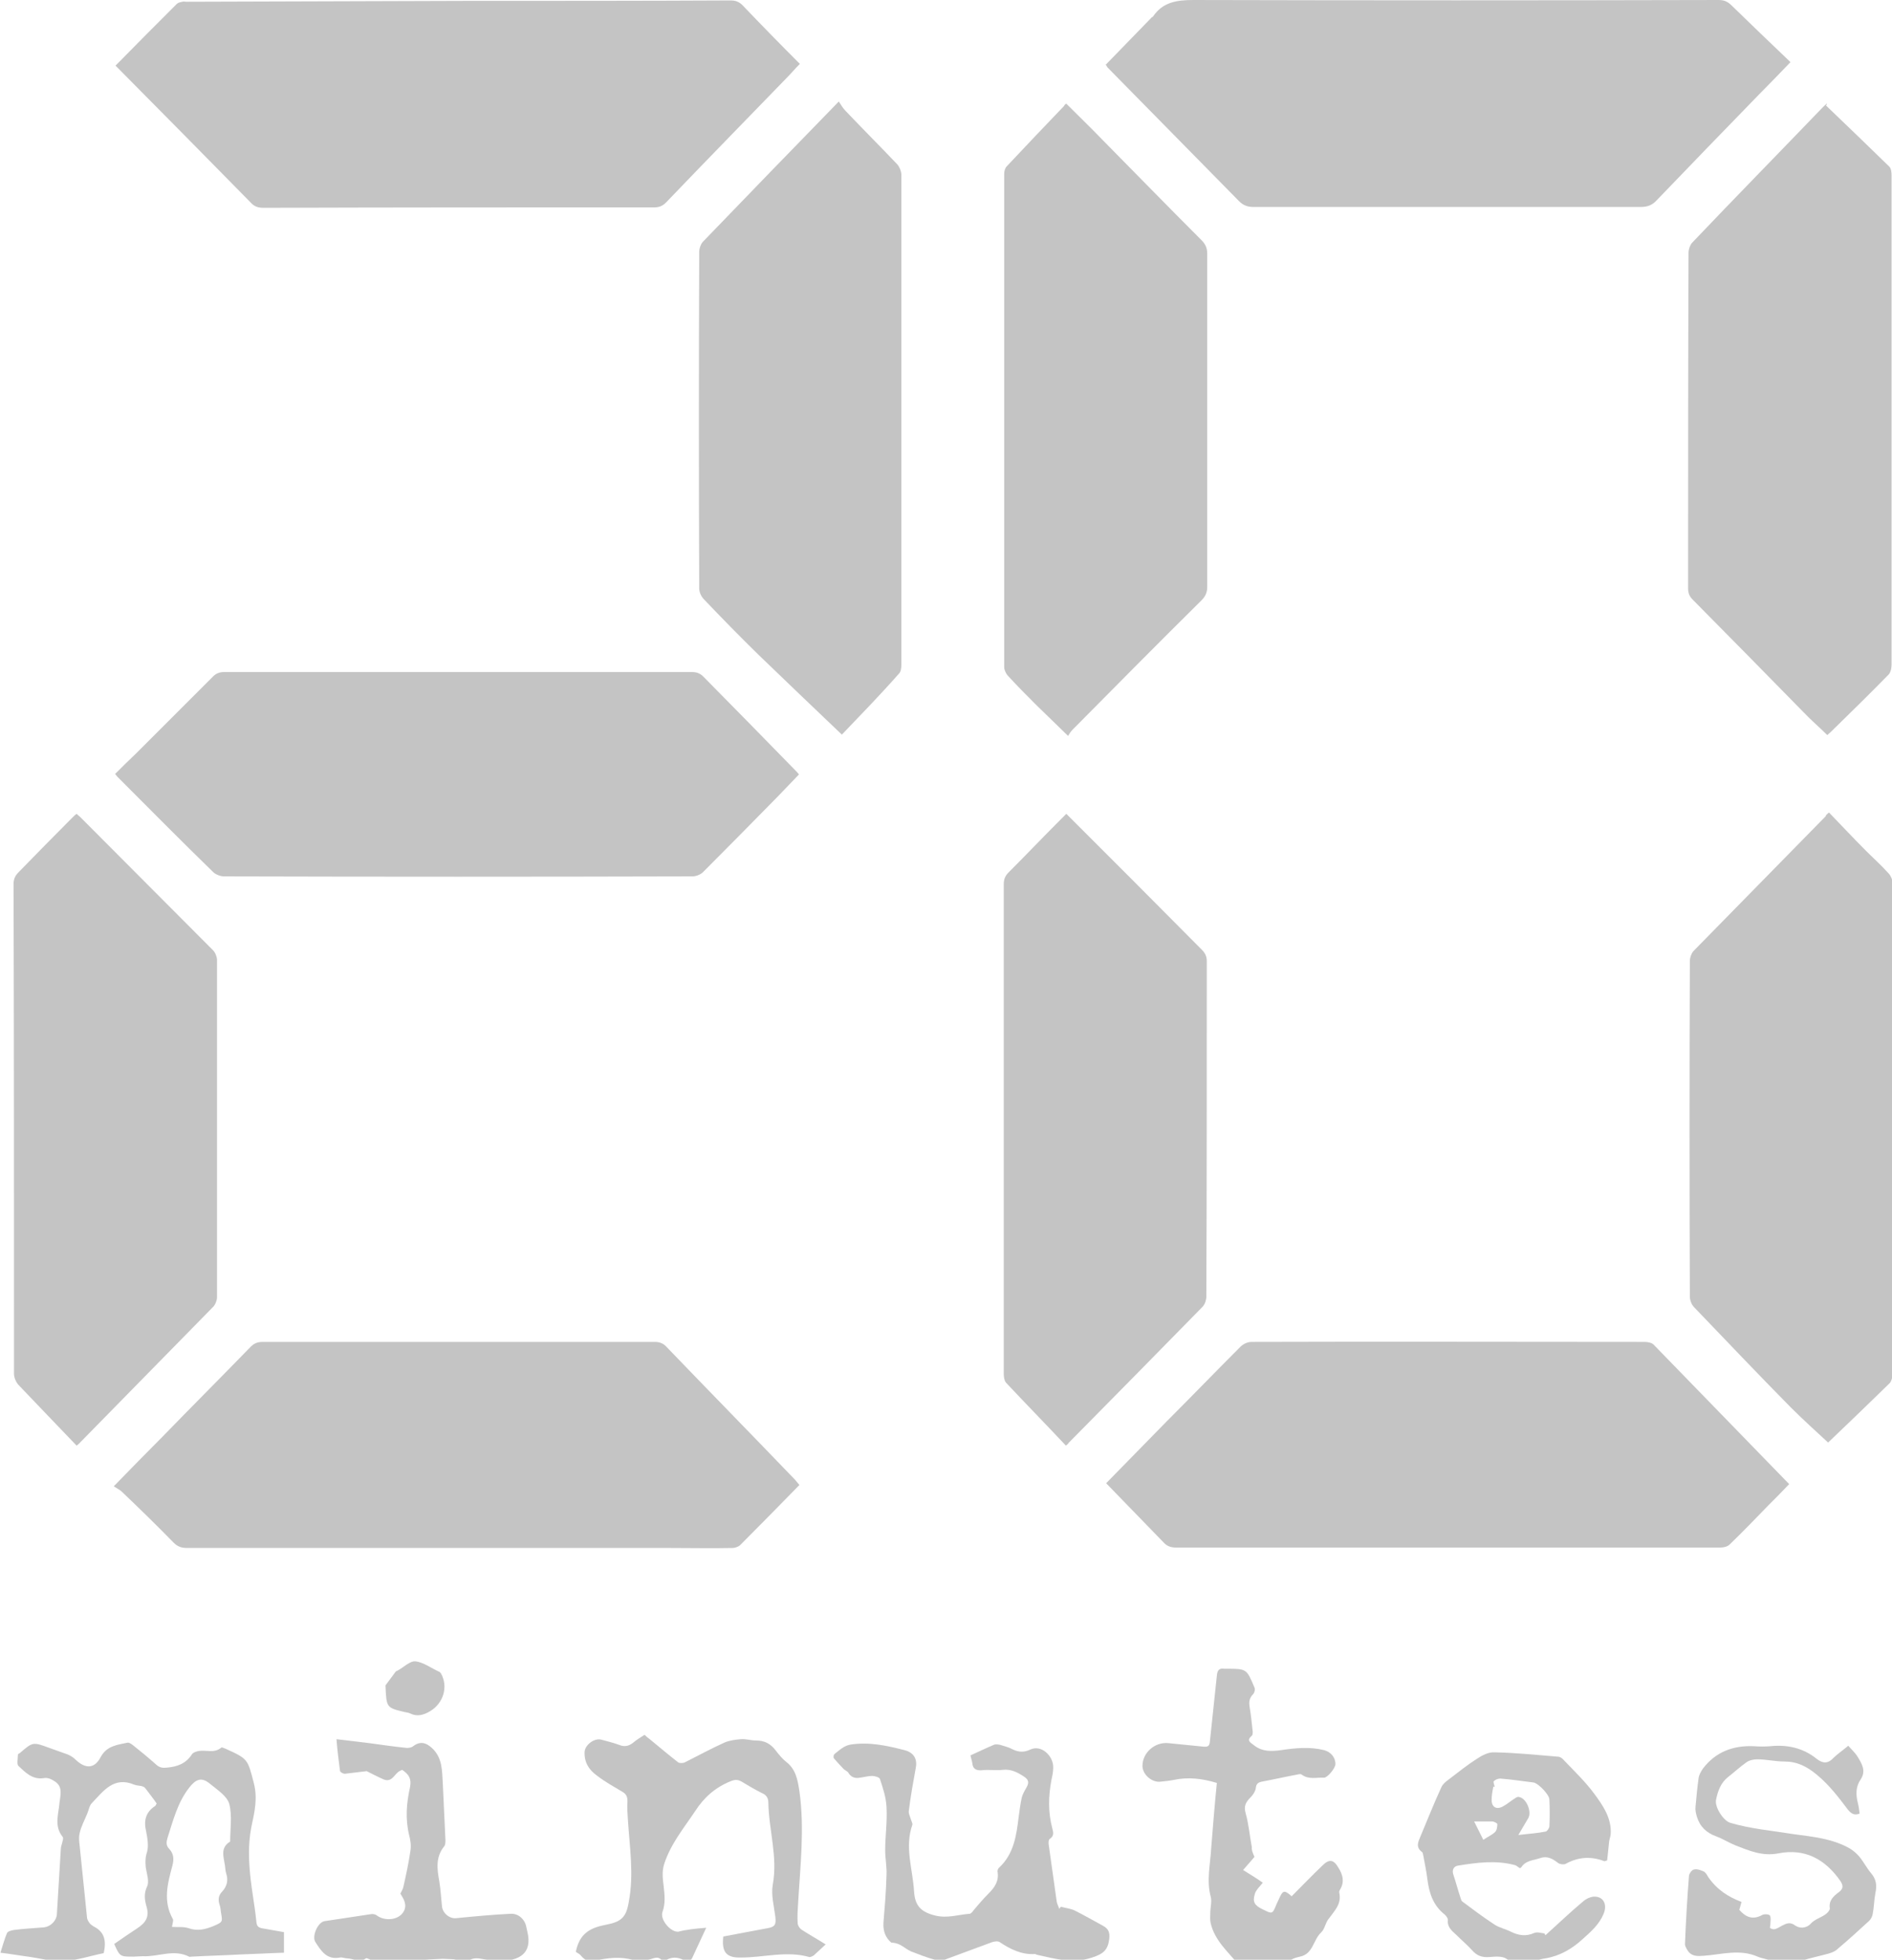 <?xml version="1.0" encoding="utf-8"?>
<!-- Generator: Adobe Illustrator 20.1.0, SVG Export Plug-In . SVG Version: 6.00 Build 0)  -->
<svg version="1.1" id="Layer_1" xmlns="http://www.w3.org/2000/svg" xmlns:xlink="http://www.w3.org/1999/xlink" x="0px" y="0px"
	 viewBox="0 0 432.4 447.9" style="enable-background:new 0 0 432.4 447.9;" xml:space="preserve">
<style type="text/css">
	.st0{display:none;fill:#FFFFFF;}
	.st1{fill:#C4C4C4;}
</style>
<path class="st0" d="M-272.4,235.4c0-166.7,0-333.4,0-500.2c300.2,0,600.3,0,900.5,0c0,166.7,0,333.4,0,500.2
	C327.9,235.4,27.7,235.4-272.4,235.4z M401.9,22.5c0-0.9,0-1.5,0-2.1c0-70.5-0.1-140.9-0.1-211.4c0-0.1-0.1-0.1-0.1-0.2
	c-0.1-0.1-0.1-0.1-0.2-0.1c-0.4,0.4-0.9,0.7-1.2,1.1c-3.4,4.2-6.8,8.4-10.2,12.5c-6.9,8.3-13.7,16.6-20.6,24.9
	c-3.7,4.5-7.5,9-11.3,13.5c-4.4,5.3-8.8,10.6-13.2,16c-5.4,6.5-10.7,12.9-16.1,19.4c-4.5,5.4-9,10.9-13.5,16.3
	c-4.6,5.6-9.2,11.1-13.8,16.6c-1.7,2-3.2,4.1-5,6.1s-1.9,1.8-3.6,0c-0.1-0.1-0.1-0.2-0.1-0.2c-3.8-4.6-7.6-9.2-11.4-13.8
	c-6.3-7.7-12.6-15.3-18.9-23c-3.6-4.3-7.1-8.7-10.7-13.1c-3.7-4.5-7.4-8.9-11-13.4c-2.7-3.3-5.4-6.6-8.2-9.9
	c-2.1-2.6-4.3-5.1-6.5-7.6c-3.7-4.5-7.4-9.1-11.1-13.6c-4.3-5.3-8.7-10.5-13-15.8c-4.1-5-8.2-9.9-12.3-14.9c-0.4-0.5-1-0.9-1.8-1.6
	c0,1,0,1.6,0,2.1c0,69.9,0,139.8,0,209.7c0,2.4,0.3,2.7,2.8,2.7c6,0,12,0,18,0c2.2,0,4.5,0.1,6.7,0.1c1.6,0,2-0.4,2-2
	c0-0.4,0-0.8,0-1.2c0-42.4,0-84.8,0-127.2c0-0.7,0-1.4,0.1-2.2c0.1-0.4,0.4-0.7,0.7-1.3c25.5,30.9,50.8,61.7,76.4,92.8
	c25.7-31,51.1-61.8,76.6-92.6c1.3,1,0.9,2.2,0.9,3.3c0,42.1,0,84.2,0,126.2c0,0.6,0,1.3,0,1.9c0,1.9,0.4,2.2,2.2,2.2
	c8.2,0,16.3,0,24.5-0.1C399.9,22.8,400.9,22.6,401.9,22.5z M-260.8,22.6c1.2,0.1,2.2,0.2,3.2,0.2c8,0,16,0,24,0.1
	c2.1,0,2.3-0.2,2.3-2.6c0-42.6,0-85.1,0-127.7c0-0.7,0-1.4,0.1-2.2c0-0.4,0.3-0.7,0.5-1.3c25.4,30.9,50.7,61.6,76.2,92.4
	c0.6-0.5,1.1-0.8,1.5-1.3c5.4-6.6,10.7-13.1,16.1-19.7c4.9-5.9,9.8-11.8,14.7-17.7c4.4-5.3,8.8-10.7,13.2-16
	c5.4-6.5,10.8-12.9,16.1-19.4c4.6-5.5,9.1-11,13.6-16.5c0.5-0.7,1-1.3,2.3-1.6c0,1.2,0,2.3,0,3.3c0,42.5,0,84.9,0,127.4
	c0,0.5-0.2,1,0,1.4c0.2,0.5,0.7,1.1,1.2,1.3c0.5,0.2,1.1,0,1.7,0c8,0,16,0,24,0c2.7,0,2.9-0.1,2.9-2.8c0-69.9,0-139.8,0-209.7
	c0-0.5-0.1-1-0.2-2.1c-1.4,1.8-2.5,3.1-3.6,4.4c-3,3.6-6,7.2-9,10.8c-4.1,4.9-8.1,9.8-12.1,14.6c-5.2,6.3-10.5,12.5-15.7,18.7
	c-5.9,7.1-11.7,14.2-17.5,21.3c-4.7,5.7-9.5,11.3-14.2,17c-3.2,3.8-6.3,7.7-9.5,11.5c-4.5,5.4-9.1,10.7-13.6,16.2
	c-3.4,4.1-6.8,8.3-10.2,12.5c-1.3,1.5-1.9,1.5-3.2-0.1c-2.3-2.8-4.6-5.6-6.9-8.4c-1.9-2.3-3.9-4.6-5.9-6.9
	c-3.9-4.7-7.7-9.5-11.6-14.2c-4.3-5.2-8.6-10.4-12.9-15.6c-4.7-5.8-9.4-11.6-14.1-17.3c-4.4-5.3-8.9-10.6-13.2-15.9
	c-7.1-8.6-14.1-17.2-21.2-25.7c-4.4-5.4-8.8-10.8-13.2-16.2c-1.7-2.1-3.5-4.1-5.6-6.6C-260.8-119.9-260.8-48.9-260.8,22.6z
	 M71.2-191.7c-0.5,0.8-1,1.3-1.3,1.9c-2.8,6.1-5.6,12.2-8.4,18.3c-2.4,5.3-4.9,10.7-7.3,16c-2.4,5.3-4.9,10.7-7.3,16
	c-4,8.6-7.9,17.3-11.9,25.9c-4,8.8-8,17.6-12,26.4c-3,6.5-5.9,13.1-8.9,19.7C10.1-58.6,6-49.8,2-40.9C-1-34.3-4-27.6-7-21
	c-2.6,5.6-5.2,11.2-7.7,16.8c-4,8.8-8,17.6-12,26.3c0.4,1.1,1.3,0.8,2.1,0.8c8.9,0,17.8-0.1,26.6,0c2.8,0,2.7,0.2,3.9-2.5
	C9.1,13.4,12,6.3,15-0.8c2.4-5.6,4.7-11.2,7-16.9c0.5-1.2,1.3-1.8,2.5-1.8c0.6,0,1.1,0,1.7,0c29.2,0,58.4,0,87.6,0c0.5,0,1,0,1.4,0
	c1.5-0.1,2.4,0.5,2.9,1.9c0.3,1.1,0.9,2.2,1.3,3.3c2.1,5.2,4.4,10.2,6.5,15.3c2.7,6.4,5.4,12.9,8.1,19.3c0.7,1.7,1.7,2.6,3.8,2.5
	c7.1-0.1,14.2-0.1,21.4-0.1c2.4,0,4.8,0.1,7.2,0c1.4,0,1.8-0.6,1.3-1.7c-2.2-4.7-4.5-9.4-6.6-14.2c-3.6-7.9-7-15.8-10.6-23.7
	c-2.6-5.7-5.2-11.4-7.8-17.1c-2.9-6.3-5.7-12.5-8.6-18.8c-4.1-9.2-8.2-18.3-12.4-27.5c-2.4-5.4-4.9-10.8-7.4-16.2
	c-2.5-5.5-5-10.9-7.5-16.4c-2.8-6.1-5.4-12.3-8.2-18.4c-3.2-7.1-6.5-14.1-9.7-21.1c-2.3-5-4.5-10-6.8-15c-2.2-4.8-4.3-9.7-6.5-14.6
	C74.3-185,72.8-188.2,71.2-191.7z M520.5-191.8c-0.4,0.7-0.5,1-0.7,1.3c-2.6,5.6-5.3,11.2-7.8,16.8c-3.5,7.7-7,15.4-10.5,23.2
	c-4.5,9.9-9,19.7-13.6,29.6c-3.9,8.6-7.9,17.1-11.8,25.6c-3,6.6-6,13.3-9.1,19.9c-3.1,6.8-6.1,13.5-9.2,20.3
	c-2.6,5.7-5.2,11.4-7.8,17.1c-2.4,5.3-4.8,10.5-7.2,15.8c-3,6.5-5.9,12.9-8.9,19.4c-3.6,7.8-7.1,15.6-10.7,23.4
	c-0.8,1.7-0.3,2.3,1.6,2.3c4.5,0,9,0,13.4,0c4.7,0,9.4,0,14.2,0.1c1.4,0,2.1-0.4,2.7-1.8c3.2-7.6,6.5-15.1,9.8-22.7
	c2.3-5.2,4.6-10.5,6.7-15.8c0.7-1.7,1.7-2.2,3.5-2.2c29.6,0,59.2,0,88.8,0c2.9,0,3,0.1,4.1,2.7c2.1,5.1,4.2,10.2,6.4,15.3
	c3.2,7.4,6.5,14.8,9.5,22.3c0.7,1.6,1.5,2,3,2c9.7,0,19.4,0,29,0c0.6,0,1.2-0.2,2-0.3c-0.6-1.1-1.2-1.9-1.6-2.7
	c-2.8-6.1-5.5-12.3-8.3-18.4c-3.7-8.4-7.4-16.8-11.2-25.2c-3.3-7.2-6.6-14.4-9.9-21.6c-4.1-9.1-8.2-18.2-12.3-27.3
	c-2.8-6.3-5.7-12.5-8.6-18.7c-3.1-6.8-6.1-13.6-9.1-20.4c-3.2-7.1-6.5-14.1-9.7-21.2c-2.8-6.1-5.5-12.1-8.2-18.2
	c-2.5-5.6-5-11.3-7.5-16.9c-2.5-5.6-5.1-11.3-7.6-16.9C522.7-187.2,521.7-189.3,520.5-191.8z M447,119.9c2.9-1,5.3-1.7,7.6-2.6
	c7.7-3.1,11.5-9.4,13.3-17.1c0.6-2.7,0.6-5.6,0.6-8.3c0-4.2-1-8.2-3.1-11.9c-3.1-5.3-8-8.5-13.6-10.6c-5.7-2-11.7-2.5-17.6-2.7
	c-10.2-0.4-20.5-0.1-30.7-0.1c-0.6,0-1.3,0-1.9,0.1c-0.9,0.2-1.4,0.7-1.4,1.7c0,0.5,0,1,0,1.4c0,29.8,0,59.7,0,89.5
	c0,0.6,0.1,1.2,0.1,1.8c2.5,0.5,14.6,0.4,16.5-0.1c0.1-13.1-0.1-26.2,0.1-39.6c1.1-0.1,1.8-0.2,2.6-0.2c2.2,0,4.5,0.1,6.7-0.1
	c2.3-0.2,3.6,0.7,4.7,2.7c2.8,5.5,5.9,10.8,8.9,16.3c2.6,4.7,5.1,9.5,7.7,14.2c1.3,2.3,2.6,4.7,3.8,6.9c4.7,0.5,18,0.3,19.7-0.4
	c-0.1-0.4-0.2-0.8-0.4-1.1c-3.8-6.2-7.6-12.4-11.3-18.7c-3.9-6.4-7.7-12.9-11.6-19.3C447.4,121.2,447.2,120.5,447,119.9z M34,104.4
	c-0.8,0.1-1.2,0.2-1.6,0.2c-13.6,0-27.2,0-40.8,0c-1.8,0-1.9-0.2-2-1.9c0-0.7,0-1.4,0-2.2c0-10.4,0-20.8,0-31.2
	c0-2.3-0.3-2.6-2.6-2.7c-2.2,0-4.5,0-6.7,0c-2.3,0-4.6,0-6.8,0c-0.7,2-0.8,92.2-0.2,94.5c2.6,0.5,14.5,0.4,16.3-0.2
	c0-0.7,0-1.5,0-2.3c0-12.1,0-24.2,0-36.2c0-2.9,0.2-3.1,3.2-3.1c12.7,0,25.4,0,38.2,0c0.9,0,1.9,0.1,3.1,0.2c0,7.1,0,13.9,0,20.8
	s0,13.9,0,20.7c2.6,0.6,15.1,0.5,17-0.1c0-0.9,0-1.8,0-2.8c0-29.3,0-58.5,0-87.8c0-0.7,0-1.4,0-2.2c-0.1-0.5-0.3-1-0.5-1.6
	c-4.6,0-9.1,0-13.6,0c-2.8,0-3,0.2-3,3.1c0,10.6,0,21.1,0,31.7C34,102.3,34,103.3,34,104.4z M375.5,82.2c0.8-2.5,0.7-13.6-0.1-15.5
	c-0.6,0-1.2,0-1.8,0c-18.9,0-37.8,0-56.6,0c-0.4,0-0.8,0-1.2,0c-1.7,0.1-2.1,0.4-2.2,2.1c0,0.5,0,1,0,1.4c0,29.6,0,59.2,0,88.8
	c0,0.6,0,1.1,0,1.7c0,1,0.5,1.7,1.6,1.6c0.5,0,1,0,1.4,0c19.4,0,38.9,0,58.3,0c3.8,0,3.9,0.3,3.7-3.8c-0.1-2.7,0-5.4,0-8.2
	c0-0.9,0-1.7,0-2.9c-1.2-0.1-2.2-0.2-3.3-0.2c-14.2,0-28.3,0-42.5,0c-2.7,0-2.9-0.2-2.9-2.9c0-6.6,0-13.1,0-19.7
	c0-4.1,0-4.1,4.2-4.1c11.9,0,23.8,0,35.8,0c1.2,0,2.3-0.1,3.7-0.2c0-1.4,0.1-2.6,0-3.8c-0.3-3.4,0.8-7-0.6-10.4
	c-3.4-1.1-7-0.5-10.4-0.5c-9.9-0.1-19.8,0-29.8,0c-2.8,0-2.8-0.1-2.8-2.8c0-5.9,0-11.8,0-17.8c0-0.8,0.1-1.7,0.2-2.8
	C345.4,82.2,360.5,82.2,375.5,82.2z M93,82.3c1.2-0.1,2.3-0.2,3.4-0.2c13.3,0,26.6,0,39.8,0c2.5,0,2.6-0.1,2.6-2.5
	c0-3.6,0-7.2,0-10.8c0-1.8-0.3-2-2.1-2.1c-0.5,0-1,0-1.4,0c-18.5,0-36.9,0-55.4,0c-0.4,0-0.8,0-1.2,0c-1.5,0.1-1.8,0.3-1.9,1.8
	c0,0.6,0,1.3,0,1.9c0,13.3,0,26.6,0,39.8c0,16.3,0,32.6,0,48.9c0,1,0.2,2,0.3,3.1c0.9,0,1.5,0,2.2,0c19.8,0,39.5,0,59.3,0
	c0.4,0,0.8,0,1.2,0c1.6-0.1,1.9-0.3,2-2c0-2.6,0-5.3,0-7.9c0-1.6,0-3.1,0-4.9c-1.4-0.1-2.5-0.2-3.6-0.2c-14.1,0-28.1,0-42.2,0
	c-3,0-3,0-3-3.1c0-6.6,0-13.1,0-19.7c0-3.9,0-3.9,3.9-3.9c12.1,0,24.2,0,36.2,0c1,0,2-0.1,3.3-0.2c0-4.6,0-9,0-13.4
	c0-0.9-0.6-1.4-1.6-1.4c-0.6,0-1.1,0-1.7,0c-12.2,0-24.5,0-36.7,0c-1,0-2-0.1-3.2-0.2C93,97.6,93,90.1,93,82.3z M-115.2,150.9
	c2,2.9,4.6,4.8,7.2,6.6c5.5,3.7,11.7,5.2,18.2,5.9c1,0.1,1.9,0.2,2.9,0.3c1.4,0.1,2.9,0.4,4.3,0.2c4.2-0.6,8.5-1,12.6-2.3
	c6.7-2.2,12.2-6,16.1-11.9c4.6-7.1,4.5-14.9,3.7-22.9c-0.1-1.2-0.5-2.4-1-3.4c-2.7-5.8-7-10.1-12.8-13c-4.4-2.2-9.2-3.4-13.9-4.9
	c-4-1.3-7.9-2.9-11.5-5.1c-4-2.4-6-6.4-4.8-11.2c0.7-2.8,2.1-4.9,4.3-6.6c1.9-1.4,4-2.1,6.3-2.6c4.4-1,8.5-0.5,12.7,0.8
	c3,1,5.8,2.5,7.9,5c0.7,0.8,1.3,0.8,2,0c0.3-0.3,0.6-0.5,0.9-0.8c3-3.4,6.1-6.9,9.1-10.3c0.5-0.6,0.8-1.3,1.2-1.9
	c-0.5-0.5-0.8-0.7-1.1-1c-3.8-3-7.9-5.5-12.7-6.6c-4-0.9-8-1.9-12.2-1.9c-4.6,0-9,0.8-13.4,1.9c-6.1,1.5-11.3,4.4-15.6,9
	c-4.5,4.7-6.7,10.3-6.9,16.8c-0.1,2.2,0.1,4.4,0.7,6.6c0.5,1.9,0.8,3.9,1.7,5.7c2.6,5.6,6.9,9.7,12.5,12.1c5.3,2.2,10.8,4.1,16.2,6
	c2.9,1,5.7,2.4,8.3,4c6.9,4.4,7.1,12.8,1.8,18.2c-2.7,2.7-6,4.1-9.5,4.7c-3.5,0.6-7.1,0.7-10.6-0.6c-4.3-1.5-8.1-3.7-10.9-7.3
	c-1-1.3-1.3-1.3-2.4-0.2C-107.9,143.7-111.5,147.2-115.2,150.9z M267.1,161.3c0-1.1,0-2.1,0-3.2c0-24.1,0-48.3,0-72.4
	c0-0.7,0-1.4,0-2.2c0.1-1.4,0.7-1.9,2.1-2.1c0.6,0,1.1,0,1.7,0c7.4,0,14.7,0,22.1,0c0.9,0,1.8-0.1,2.7-0.2
	c0.5-3.1,0.4-12.7-0.2-14.8c-0.9,0-1.8,0-2.7,0c-22.7,0-45.4,0-68.1,0c-0.5,0-1,0-1.4,0c-1.4,0.1-1.9,0.4-1.9,1.9
	c-0.1,3.8,0,7.7,0,11.5c0,1,0.5,1.5,1.5,1.5c0.6,0,1.3,0,1.9,0c7.5,0,15,0,22.5,0c2.8,0,3.1,0.3,3.1,3.2c0,0.2,0,0.5,0,0.7
	c0,24.1,0,48.3,0,72.4c0,1.1,0,2.2,0,3.3C252.1,161.6,262.8,161.7,267.1,161.3z M224.6,147.1c-1.2-0.1-2.3-0.3-3.3-0.3
	c-11.8,0-23.7,0-35.5,0c-0.8,0-1.6,0-2.4-0.1c-0.9-0.1-1.5-0.6-1.5-1.6c0-0.6,0-1.1,0-1.7c0-12.7,0-25.4,0-38.1
	c0-11.8,0-23.7,0-35.5c0-1.1,0.3-2.2-0.7-3.2c-4.5,0-9.1,0-13.6,0c-1.2,0-1.8,0.6-1.8,1.7c0,0.4,0,0.8,0,1.2c0,29.8,0,59.6,0,89.5
	c0,0.8,0.1,1.5,0.2,2.6c1.1,0,2,0,2.8,0c17.6,0,35.2,0,52.8,0c1.1,0,2.1-0.2,3.1-0.3C224.6,156.4,224.6,151.9,224.6,147.1z"/>
<path class="st0" d="M109-40.8c-25.9,0-51.4,0-76.9,0c-0.9-1.9,0.5-3.1,1-4.4c2.5-6.1,5.1-12.1,7.7-18.2c3.6-8.3,7.1-16.6,10.7-24.9
	c2.5-5.8,4.8-11.7,7.3-17.5c2.2-5.2,4.6-10.3,6.8-15.5c1.1-2.6,2.2-5.3,3.2-7.9c0.3-0.7,0.5-1.3,1.7-1.2c0.6,1.2,1.2,2.4,1.8,3.7
	c3.1,7.1,6.2,14.2,9.3,21.3c3.7,8.5,7.4,17,11,25.5c2.8,6.6,5.6,13.3,8.5,19.9c2.4,5.6,4.9,11.2,7.3,16.7
	C108.7-42.4,108.8-41.7,109-40.8z"/>
<path class="st0" d="M558.1-40.7c-26,0-51.6,0-77.2,0c-0.7-1.9,0.6-3.3,1.2-4.8c1.8-4.5,3.8-8.9,5.7-13.3c2.2-5.2,4.5-10.3,6.8-15.5
	c1.7-3.9,3.3-7.9,5-11.8c2.4-5.5,4.8-11,7.2-16.6c1.7-4,3.3-8,5-12c2-4.8,4.1-9.6,6.2-14.4c0.2-0.5,0.7-0.9,1.4-1.7
	c1,2,1.8,3.6,2.5,5.2c3,6.8,6,13.6,8.9,20.5c2.8,6.5,5.4,13,8.2,19.5c2.4,5.6,4.9,11.1,7.4,16.7c2.3,5.2,4.5,10.5,6.8,15.7
	c1.5,3.3,3,6.7,4.4,10C557.8-42.6,557.9-41.8,558.1-40.7z"/>
<path class="st0" d="M417,94.8c0-3.5,0-7,0-10.6c0-2.3,0.6-2.8,2.8-2.8c4.8,0,9.6-0.2,14.4,0.1c3.3,0.2,6.8,0.6,9.8,1.9
	c3.9,1.6,7,4.5,7.1,9.3c0.1,2.4,0.2,4.7-0.9,7c-0.9,2-2.3,3.3-4,4.5c-2.9,1.9-6.1,2.7-9.5,2.9c-5.4,0.3-10.8,1.3-16.2,0.9
	c-0.4,0-0.8,0-1.2,0c-1.8-0.2-2.3-0.6-2.3-2.4C417,102,417,98.4,417,94.8L417,94.8z"/>
<g>
	<path class="st0" d="M-274.3,134.8c0-5.5,0-9.5,0-14.7c2.9,1.1,6.3,1.5,6.8,2.9c1,2.7,1,6.3,0,9
		C-268,133.4-271.5,133.7-274.3,134.8z"/>
	<path class="st0" d="M-635,134.9c0-5.6,0-9.5,0-14.7c2.9,1.1,6.5,1.4,7.2,3c1.1,2.4,1.1,6.1,0,8.6
		C-628.5,133.3-632,133.7-635,134.9z"/>
	<path class="st0" d="M141.2,153.4c0-10.5,0-21.1,0-31.6c5.9-1.5,8.3,0,8.6,5.8c0.2,6.5,0.2,13,0,19.4
		C149.6,153.1,147.8,154.4,141.2,153.4z"/>
	<path class="st0" d="M-589.2,137.5c0-3.8-0.5-7.7,0.2-11.4c0.3-2,2.6-3.6,4-5.3c1.5,1.6,4.2,3.2,4.3,4.9c0.5,7.9,0.5,15.9,0,23.8
		c-0.1,1.7-2.9,3.3-4.4,4.9c-1.3-1.6-3.6-3.1-3.9-4.9C-589.5,145.5-589.1,141.5-589.2,137.5C-589.1,137.5-589.2,137.5-589.2,137.5z"
		/>
	<path class="st0" d="M-397.4,145.7c-3,0-5.2,0-7.8,0c1.2-5.5,2.3-10.7,3.4-16c0.3,0,0.7-0.1,1-0.1
		C-399.8,134.8-398.6,140-397.4,145.7z"/>
	<path class="st0" d="M221.3,145.8c-2.8,0-4.9,0-7.7,0c1.1-5.6,2.2-10.9,3.3-16.2c0.3,0,0.6,0,1,0C219,134.8,220.1,140,221.3,145.8z
		"/>
	<path class="st0" d="M-1039.4-4.8c0,9-0.1,18,0.1,27c0.1,3.5-1.1,4.7-4.6,4.6c-14.1-0.4-11.7,1.9-11.8-11.3
		c-0.2-15.7,0.1-31.3-0.1-47c-0.1-4.3,1.4-5.4,5.4-5.3c11,0.2,11,0,11,11.1c0,3.5,0,7,0,10.5C-1039.5-11.8-1039.5-8.3-1039.4-4.8
		C-1039.5-4.8-1039.5-4.8-1039.4-4.8z"/>
</g>
<path class="st1" d="M26.3,176.9c1.6-1.6,3.1-3.1,4.7-4.6c5.9-5.9,11.8-11.8,17.7-17.7c0.7-0.7,1.5-1,2.5-1c35.7,0,71.4,0,107,0
	c1,0,1.8,0.3,2.5,1c7,7.1,14,14.2,21,21.4c0.3,0.3,0.6,0.6,0.9,1c-1.6,1.7-3.2,3.3-4.8,5c-5.7,5.8-11.4,11.6-17.1,17.3
	c-0.6,0.6-1.6,1-2.5,1c-35.7,0.1-71.4,0.1-107,0c-0.8,0-1.9-0.4-2.5-1c-7.4-7.2-14.6-14.5-21.9-21.8
	C26.7,177.4,26.6,177.2,26.3,176.9z"/>
<path class="st1" d="M252.7,14.8c3.5-3.6,6.9-7.1,10.3-10.6c0.1-0.2,0.4-0.3,0.5-0.4c2.2-3.3,5.4-3.8,9.2-3.8
	c40,0.1,80.1,0.1,120.1,0c1.3,0,2.1,0.4,3,1.3c4.4,4.3,8.8,8.5,13.4,12.9c-2.7,2.8-4.9,5.1-7.2,7.4c-7.8,8-15.6,16.1-23.4,24.2
	c-1,1.1-2.1,1.5-3.6,1.5c-29.5,0-59.1,0-88.6,0c-1.3,0-2.3-0.4-3.2-1.3c-10-10.2-20.1-20.4-30.1-30.6
	C253,15.2,252.8,14.9,252.7,14.8z"/>
<path class="st1" d="M26.4,15c4.7-4.8,9.3-9.4,14-14.1c0.3-0.3,0.8-0.4,1.3-0.5c0.2-0.1,0.5,0,0.8,0c21.3-0.1,42.5-0.1,63.8-0.2
	c20.2,0,40.5,0,60.7-0.1c1.1,0,1.9,0.3,2.7,1.1c4.3,4.5,8.6,8.9,13.1,13.4c-1.1,1.1-2.1,2.3-3.2,3.4c-9.1,9.4-18.3,18.8-27.4,28.3
	c-0.8,0.8-1.6,1.1-2.7,1.1c-29.8,0-59.5,0-89.3,0.1c-1.2,0-2.1-0.3-2.9-1.2C47.2,36,37.1,25.8,27,15.6C26.8,15.4,26.6,15.2,26.4,15z
	"/>
<path class="st1" d="M182.7,339.4c-4.6,4.7-9,9.2-13.5,13.7c-0.4,0.4-1.2,0.7-1.8,0.7c-4.7,0.1-9.4,0-14.1,0c-36.8,0-73.7,0-110.5,0
	c-1.3,0-2.2-0.3-3.1-1.2c-3.9-4-7.9-7.9-12-11.8c-0.5-0.4-1.1-0.7-1.7-1.1c4-4.1,7.5-7.7,11.1-11.3c6.7-6.9,13.5-13.7,20.2-20.6
	c0.8-0.8,1.6-1.1,2.7-1.1c29.9,0,59.8,0,89.7,0c1,0,1.8,0.3,2.5,1c9.8,10.2,19.7,20.3,29.5,30.5C182,338.6,182.3,338.9,182.7,339.4z
	"/>
<path class="st1" d="M252.8,339c4.4-4.5,9.1-9.3,13.7-14c5.7-5.7,11.3-11.5,17-17.2c0.6-0.6,1.6-1.1,2.5-1.1c30-0.1,59.9,0,89.9,0
	c0.7,0,1.6,0.2,2,0.6c10.3,10.6,20.6,21.2,31,31.9c-1.6,1.7-3.2,3.3-4.8,4.9c-2.9,3-5.8,6-8.8,8.9c-0.5,0.5-1.4,0.7-2.1,0.7
	c-14.5,0-29.1,0-43.6,0c-26.9,0-53.8,0-80.8,0c-1.2,0-2.1-0.3-2.9-1.2C261.6,348.1,257.3,343.6,252.8,339z"/>
<path class="st1" d="M418,185.7c2.9,3,5.6,5.9,8.5,8.8c1.7,1.7,3.5,3.3,5.1,5.1c0.5,0.5,0.9,1.4,0.9,2.1c0,37.5,0,75,0,112.5
	c0,0.6-0.2,1.4-0.6,1.9c-4.8,4.7-9.6,9.3-14.1,13.6c-2.7-2.5-5.7-5.2-8.6-8.1c-7.4-7.5-14.7-15.2-22-22.8c-0.6-0.6-1-1.6-1-2.5
	c-0.1-25.5-0.1-51.1,0-76.6c0-0.8,0.3-1.7,0.8-2.3c10.1-10.3,20.2-20.6,30.3-30.9C417.2,186.4,417.4,186.2,418,185.7z"/>
<path class="st1" d="M417.3,24.1c4.9,4.7,9.7,9.3,14.5,14c0.4,0.4,0.5,1.3,0.5,1.9c0,4.5,0,9,0,13.5c0,32.8,0,65.6,0,98.4
	c0,0.8-0.2,1.9-0.8,2.4c-4.3,4.4-8.7,8.7-13.1,13c-0.3,0.3-0.6,0.5-0.8,0.7c-1.8-1.8-3.7-3.4-5.4-5.2c-8.4-8.6-16.8-17.1-25.3-25.7
	c-0.8-0.8-1.1-1.5-1.1-2.7c0-25.5,0-51.1,0.1-76.6c0-0.8,0.3-1.7,0.8-2.3c9.9-10.4,20-20.7,29.9-31c0.3-0.3,0.6-0.6,0.9-0.8
	C417.6,23.8,417.5,23.9,417.3,24.1z"/>
<path class="st1" d="M192.4,167.9c-6.7-6.4-12.9-12.3-19-18.2c-4.2-4.1-8.4-8.4-12.5-12.7c-0.6-0.6-1.1-1.6-1.1-2.5
	c-0.1-25.6-0.1-51.3,0-76.9c0-0.8,0.3-1.7,0.8-2.3c10.2-10.6,20.4-21.1,31.1-32.1c0.5,0.8,1,1.6,1.6,2.2c3.9,4.1,7.9,8.1,11.8,12.2
	c0.5,0.6,0.9,1.6,0.9,2.3c0,37.4,0,74.8,0,112.1c0,0.6-0.1,1.5-0.5,1.9C201.2,158.8,196.6,163.5,192.4,167.9z"/>
<path class="st1" d="M17.5,330.4c-3-3.1-6-6.3-9-9.4c-1.4-1.5-2.9-3-4.3-4.5c-0.6-0.7-1-1.7-1-2.5c0-37.3,0-74.7-0.1-112
	c0-1.1,0.4-1.9,1.1-2.6c4.1-4.2,8.2-8.4,12.4-12.6c0.3-0.3,0.5-0.5,0.9-0.8c0.3,0.3,0.6,0.5,0.9,0.8c10.1,10.1,20.2,20.3,30.3,30.4
	c0.5,0.5,0.9,1.5,0.9,2.2c0,25.7,0,51.4,0,77.1c0,0.7-0.4,1.7-0.9,2.2c-10.2,10.4-20.4,20.8-30.6,31.2
	C17.9,330.1,17.8,330.2,17.5,330.4z"/>
<path class="st1" d="M243.7,23.7c2.8,2.8,5.6,5.5,8.3,8.3c7.5,7.6,15,15.3,22.6,22.9c0.9,0.9,1.3,1.8,1.3,3.1c0,25.4,0,50.7,0,76.1
	c0,1.3-0.4,2.2-1.3,3.1c-9.9,9.8-19.7,19.7-29.5,29.6c-0.4,0.4-0.7,0.9-1,1.4c-2.6-2.5-4.9-4.8-7.2-7c-2.2-2.2-4.4-4.4-6.5-6.7
	c-0.5-0.5-0.9-1.4-0.9-2c0-37.6,0-75.2,0-112.8c0-0.6,0.2-1.3,0.6-1.7c4.3-4.6,8.7-9.2,13.1-13.8C243.3,23.9,243.5,23.8,243.7,23.7z
	"/>
<path class="st1" d="M243.6,330.4c-4.6-4.9-9.2-9.6-13.7-14.4c-0.4-0.5-0.5-1.4-0.5-2c0-27.7,0-55.4,0-83.1c0-9.6,0-19.2,0-28.8
	c0-1.1,0.3-1.9,1.1-2.7c4-4,7.9-8.1,11.9-12.1c0.4-0.4,0.8-0.8,1.3-1.3c4.8,4.8,9.5,9.5,14.2,14.2c5.6,5.6,11.2,11.3,16.8,16.9
	c0.7,0.7,1.1,1.5,1.1,2.5c0,25.6,0,51.2-0.1,76.7c0,0.8-0.3,1.7-0.8,2.3c-10.2,10.4-20.4,20.8-30.7,31.2
	C244.2,329.9,244,330.1,243.6,330.4z"/>
<path class="st1" d="M64.9,441.6c0,1.5,0,3,0,4.7c-3.4,0.1-6.6,0.3-9.9,0.4c-3.7,0.2-7.5,0.3-11.2,0.5c-0.2,0-0.5,0.1-0.6,0
	c-3.5-1.8-7.1,0.1-10.6-0.1c-0.7,0-1.4,0.1-2.1,0.1c-3.1,0-3.1,0-4.4-2.9c1.7-1.2,3.5-2.4,5.3-3.6c1.8-1.2,2.8-2.5,2.1-4.9
	c-0.4-1.4-0.7-2.9,0.1-4.6c0.6-1.2-0.1-3-0.3-4.5c-0.1-1.2-0.1-2.2,0.3-3.4c0.4-1.4,0.1-3.2-0.2-4.7c-0.6-2.5-0.1-4.4,2-5.8
	c0.2-0.1,0.2-0.3,0.4-0.6c-0.8-1.2-1.7-2.3-2.6-3.5c-0.2-0.3-0.6-0.4-0.9-0.5c-0.5-0.1-1.1-0.1-1.6-0.3c-4.7-2-7.1,1.5-9.7,4.2
	c-0.6,0.6-0.7,1.6-1.1,2.5c-0.6,1.5-1.4,2.9-1.7,4.4c-0.3,1.2,0,2.5,0.1,3.8c0.5,5.2,1.1,10.4,1.6,15.6c0.1,0.5,0.4,0.9,0.7,1.3
	c0.2,0.2,0.5,0.4,0.8,0.6c2.6,1.3,2.9,3.4,2.3,6.1c-3,0.6-5.9,1.6-9,1.8c-2.5,0.2-5.1-0.5-7.6-0.9c-2.3-0.3-4.5-0.7-7-1
	c0.5-1.5,0.9-3.1,1.5-4.5c0.2-0.4,1-0.6,1.6-0.7c2.3-0.3,4.6-0.4,6.9-0.6c1.5-0.2,2.8-1.5,2.9-3c0.3-5,0.6-9.9,0.9-14.9
	c0-0.6,0.3-1.2,0.4-1.8c0.1-0.3,0.2-0.8,0-1c-2-2.5-0.9-5.2-0.7-7.8c0.2-1.7,0.8-3.6-1-4.8c-0.7-0.5-1.7-1-2.6-0.8
	c-2.6,0.4-4.2-1.3-5.8-2.8c-0.4-0.4-0.1-1.7-0.1-2.6c0-0.1,0.2-0.2,0.4-0.3c3-2.6,3-2.6,6.8-1.2c1.4,0.5,2.8,1,4.2,1.5
	c0.7,0.3,1.3,0.7,1.8,1.2c2.2,2.1,4.3,2.1,5.7-0.6c1.4-2.6,3.8-2.8,6.1-3.3c0.4-0.1,0.9,0.3,1.2,0.5c1.9,1.5,3.7,3,5.5,4.6
	c0.7,0.6,1.4,0.7,2.3,0.6c2.4-0.2,4.4-0.9,5.8-3.1c0.3-0.4,1-0.6,1.5-0.7c1.7-0.3,3.6,0.6,5.2-0.8c0.1-0.1,0.7,0.2,1,0.3
	c5.1,2.3,5,2.4,6.4,7.8c0.9,3.4,0.2,6.6-0.5,9.8c-1.1,5.4-0.5,10.7,0.3,16c0.3,2,0.6,4,0.8,6c0.1,0.9,0.4,1.2,1.2,1.4
	C61.5,441,63.1,441.3,64.9,441.6z M39.3,440.4c1.3,0.1,2.6-0.1,3.8,0.3c2,0.7,3.8,0.3,5.7-0.5c2.1-0.9,2.1-0.9,1.7-3.1
	c-0.1-0.6-0.1-1.2-0.3-1.7c-0.4-1.2-0.3-2.2,0.6-3.1c1.1-1.2,1.4-2.6,0.9-4.1c-0.2-0.6-0.2-1.3-0.3-1.9c-0.3-2-1.1-4,1.2-5.4
	c0-2.9,0.5-5.9-0.2-8.6c-0.5-1.8-2.7-3.2-4.4-4.6c-1.9-1.6-3.2-1.1-4.7,0.8c-2.7,3.4-3.7,7.5-5,11.5c-0.3,1-0.4,1.8,0.4,2.6
	c1,1.1,1.1,2.3,0.7,3.8c-1.1,4.1-2.2,8.1,0.1,12.2C39.7,438.9,39.4,439.7,39.3,440.4z"/>
<path class="st1" d="M161.4,440.6c-1.2,2.6-2.2,4.7-3.2,6.9c-0.4,0.8-1.1,0.8-1.9,0.5c-1.4-0.7-2.7-0.8-4.1,0
	c-0.2,0.1-0.8,0.2-0.9,0.1c-1-1.3-2.1-0.3-3.2-0.2c-1.1,0.1-2.3,0.4-3.3,0.1c-3-0.9-5.9-0.5-8.8,0.1c-1.4,0.3-2.3,0-3.2-1.1
	c-0.3-0.4-0.8-0.6-1.2-0.9c0.7-3.5,2.5-5.2,6-6c1.3-0.3,2.8-0.5,3.9-1.2c1.5-0.9,1.9-2.5,2.2-4.2c1.2-6.3,0.2-12.5-0.2-18.8
	c-0.1-1.4-0.2-2.8-0.1-4.2c0-1.1-0.3-1.7-1.2-2.2c-2-1.2-4-2.3-5.8-3.7c-1.8-1.3-2.9-3-2.8-5.4c0.1-1.6,2.2-3.2,3.8-2.8
	c1.4,0.4,2.8,0.7,4.1,1.2c1.2,0.5,2.2,0.3,3.2-0.5c0.8-0.7,1.7-1.2,2.6-1.8c0.4,0.4,0.8,0.7,1.2,1c2.2,1.8,4.3,3.6,6.5,5.3
	c0.3,0.2,1.1,0.2,1.5,0c3-1.5,5.9-3.1,9-4.5c1.1-0.5,2.5-0.7,3.8-0.8c1.2-0.1,2.3,0.3,3.5,0.3c1.9,0,3.3,0.7,4.5,2.3
	c0.7,0.9,1.5,1.9,2.4,2.6c2.2,1.7,2.6,4.1,3,6.7c1.2,8.5,0.2,17-0.3,25.6c-0.1,1.5-0.2,3-0.1,4.5c0,0.6,0.5,1.3,1,1.6
	c1.7,1.1,3.5,2.1,5.4,3.3c-1,0.9-1.8,1.7-2.7,2.5c-0.3,0.2-0.7,0.4-1,0.4c-5.2-1.5-10.4,0.1-15.6,0.1c-3.4,0.1-4.5-1.2-4.1-4.8
	c3.3-0.6,6.7-1.3,10.1-1.9c1.7-0.3,2-0.8,1.8-2.6c-0.3-2.4-1-5-0.6-7.3c1.2-6.4-0.9-12.5-1-18.8c0-1.1-0.5-1.8-1.5-2.2
	c-1.6-0.8-3.1-1.7-4.6-2.6c-0.9-0.5-1.5-0.5-2.5-0.1c-3.5,1.4-6.1,3.7-8.1,6.8c-2.6,3.9-5.6,7.5-7.1,12.1c-0.6,1.9-0.3,3.6-0.1,5.3
	c0.2,1.9,0.4,3.8-0.3,5.7c-0.6,1.7,1.8,4.6,3.6,4.5C156.9,441,158.9,440.8,161.4,440.6z"/>
<path class="st1" d="M221.8,401.2c1.8-0.8,3.6-1.7,5.3-2.4c0.4-0.2,1-0.1,1.5,0c1,0.3,2.1,0.6,3,1.1c1.3,0.6,2.5,0.6,3.8,0
	c2.6-1.3,5.4,1.5,5.3,4.1c0,1-0.2,1.9-0.4,2.8c-0.7,3.7-0.8,7.4,0.2,11.1c0.2,0.8,0.5,1.7-0.6,2.4c-0.3,0.2-0.3,1-0.2,1.5
	c0.6,4.3,1.2,8.6,1.8,12.8c0.1,0.6,0.4,1.1,0.6,1.7c0.1-0.2,0.2-0.4,0.4-0.5c1,0.3,2.1,0.4,3,0.8c2.2,1.1,4.3,2.3,6.5,3.5
	c1.3,0.7,1.7,1.5,1.5,3.1c-0.3,2.5-1.4,3.4-3.9,4.2c-4.4,1.5-8.4,0.3-12.5-0.6c-0.2,0-0.4-0.2-0.6-0.2c-3,0.2-5.6-1.1-8-2.7
	c-0.4-0.3-1.2-0.2-1.8,0c-3.6,1.3-7.2,2.7-10.8,4c-0.7,0.2-1.6,0.2-2.3,0c-1.8-0.5-3.6-1.2-5.4-1.9c-0.9-0.4-1.7-1.1-2.5-1.5
	c-0.6-0.3-1.3-0.5-2-0.5c-1.3-1.1-1.9-2.6-1.8-4.5c0.3-3.6,0.6-7.2,0.7-10.9c0.1-1.9-0.3-3.8-0.3-5.7c0-3.3,0.5-6.6,0.3-9.9
	c-0.1-2.2-0.8-4.3-1.5-6.4c-0.1-0.4-1.2-0.7-1.8-0.7c-0.9,0-1.9,0.3-2.8,0.4c-1.1,0.2-2-0.1-2.6-1.1c-0.2-0.4-0.9-0.6-1.2-1
	c-0.7-0.7-1.4-1.5-2.1-2.3c-0.2-0.2-0.1-0.8,0.1-1c1.2-0.9,2.2-2,3.9-2.2c4.2-0.6,8.2,0.3,12.1,1.3c2,0.5,3,1.9,2.6,4
	c-0.6,3.3-1.2,6.6-1.6,9.9c-0.1,0.6,0.3,1.3,0.5,2c0.1,0.4,0.4,0.8,0.3,1.2c-1.8,5.1,0.1,10.1,0.4,15.2c0.2,3.3,1.6,4.7,4.8,5.5
	c2.8,0.7,5.3-0.2,7.9-0.4c0.3,0,0.7-0.5,0.9-0.8c1.1-1.3,2.2-2.6,3.4-3.8c1.4-1.4,2.4-2.8,2.1-4.9c-0.1-0.4,0.1-0.9,0.4-1.1
	c3.3-3.1,3.9-7.3,4.4-11.5c0.2-1.5,0.4-3,0.7-4.4c0.2-0.8,0.6-1.5,1-2.2c0.6-1,0.8-1.8-0.4-2.6c-1.5-1-3-1.8-4.9-1.6
	c-1.6,0.2-3.2-0.1-4.8,0.1c-1.3,0.1-2.1-0.3-2.2-1.7C222.1,402.3,221.9,401.8,221.8,401.2z"/>
<path class="st1" d="M286.7,424.4c-0.8,0.9-1.6,1.9-2.6,3c1.6,1,3.1,1.9,4.5,2.9c-0.7,0.9-1.5,1.6-1.8,2.5c-0.6,1.9-0.1,2.7,1.8,3.6
	c2.2,1.1,2.2,1.1,3.1-1.1c0.2-0.4,0.4-0.9,0.6-1.3c0.9-2,1.2-2.1,2.9-0.6c2.3-2.3,4.6-4.7,7-7c1.6-1.6,2.6-1.4,3.7,0.5
	c1,1.6,1.4,3.2,0.4,4.9c-0.2,0.3-0.3,0.6-0.2,0.9c0.5,2.5-1.1,4-2.4,5.8c-0.8,0.9-0.9,2.4-1.8,3.2c-1.8,1.7-1.8,4.9-4.8,5.5
	c-1.3,0.3-2.8,0.7-3.3,2.4c-0.1,0.3-0.9,0.5-1.4,0.5c-2.8-0.2-5.6-0.5-8.4-0.8c-0.4,0-0.9-0.2-1.1-0.5c-2.4-2.8-5.3-5.4-6.2-9.2
	c-0.2-0.8-0.1-1.6-0.1-2.4c0-1.2,0.4-2.6,0.1-3.7c-1-3.7-0.1-7.3,0.1-11c0.4-5,0.8-10,1.3-15c-3.3-1-6.5-1.4-9.8-0.7
	c-1,0.2-2,0.3-3,0.4c-2,0.3-4.2-1.6-4.2-3.6c0-3,2.8-5.5,5.9-5.2c2.7,0.3,5.3,0.5,8,0.8c1,0.1,1.4-0.1,1.5-1.1
	c0.5-5,1.1-10.1,1.6-15.1c0.1-1.2,0.5-1.8,1.7-1.6c0.2,0,0.3,0,0.5,0c4.6,0,4.6,0,6.4,4.3c0.2,0.4,0,1.2-0.3,1.5
	c-0.9,0.9-1,1.8-0.8,3c0.3,1.8,0.5,3.7,0.7,5.6c0,0.3,0,0.7-0.2,0.9c-1.3,1.1-0.4,1.5,0.5,2.2c1.9,1.5,4,1.4,6.2,1.1
	c3.3-0.5,6.6-0.8,9.8,0c1.5,0.4,2.6,1.6,2.6,3.2c0,0.9-1.8,3.1-2.6,3.1c-1.7-0.1-3.5,0.5-5.1-0.7c-0.2-0.2-0.7-0.1-1.1,0
	c-2.7,0.5-5.3,1.1-8,1.6c-0.9,0.2-1.3,0.5-1.4,1.5c-0.1,0.7-0.6,1.5-1.2,2.1c-1.1,1.1-1.6,2-1.1,3.7c0.7,2.5,0.9,5.1,1.4,7.7
	C286,422.8,286.3,423.5,286.7,424.4z"/>
<path class="st1" d="M353.2,442.3c2.9-2.6,5.7-5.3,8.7-7.8c0.6-0.5,1.4-0.9,2.2-1c2.3-0.2,3.3,1.7,2.4,3.9c-1,2.4-2.8,4-4.7,5.7
	c-2.5,2.3-5.2,3.9-8.6,4.5c-0.9,0.1-1.8,0.4-2.6,0.7c-2.2,0.8-4.1,0.9-6.3-0.6c-1-0.7-2.7-0.5-4-0.4c-1.6,0.1-2.8-0.3-3.9-1.6
	c-1.1-1.2-2.4-2.3-3.6-3.5c-1-0.9-2.1-1.8-1.9-3.4c0-0.4-0.4-0.9-0.7-1.2c-2.7-2.1-3.6-5-4-8.2c-0.2-1.7-0.6-3.5-0.9-5.2
	c-0.1-0.3-0.1-0.8-0.3-0.9c-1.5-1.1-0.9-2.3-0.4-3.5c1.6-3.8,3.1-7.6,4.8-11.3c0.3-0.7,1-1.3,1.7-1.8c2.1-1.6,4.2-3.3,6.4-4.7
	c1.2-0.8,2.7-1.6,4.1-1.5c4.8,0.1,9.7,0.6,14.5,1c0.5,0,1.1,0.5,1.4,0.9c2.3,2.4,4.8,4.8,6.8,7.5c2,2.7,4.1,5.7,3.8,9.4
	c-0.1,0.7-0.4,1.4-0.4,2.1c-0.1,1.3-0.3,2.6-0.4,3.8c-0.4,0.1-0.5,0.2-0.6,0.2c-3.1-1.2-6-1-8.9,0.6c-0.4,0.2-1.3,0.1-1.7-0.2
	c-1.3-1-2.5-1.7-4.2-1.1c-1.4,0.5-3.1,0.5-4.1,1.9c-0.1,0.2-0.3,0.3-0.4,0.4c-0.4-0.2-0.8-0.6-1.1-0.7c-4.4-1.2-8.8-0.6-13.1,0.1
	c-0.8,0.1-1.4,0.8-1.1,1.9c0.6,1.8,1.1,3.7,1.7,5.5c0.1,0.3,0.2,0.7,0.4,0.8c2.4,1.8,4.8,3.6,7.4,5.3c1.1,0.7,2.5,1,3.7,1.6
	c1.8,0.9,3.5,1.1,5.3,0.3c0.7-0.3,1.6,0,2.4,0.1C353,442,353.1,442.2,353.2,442.3z M341.6,408.4c-0.1,0-0.2,0-0.3-0.1
	c-0.2,1-0.4,2-0.4,3.1c0,1.7,1.2,2.3,2.7,1.4c0.9-0.5,1.7-1.2,2.5-1.7c0.3-0.2,0.7-0.5,1-0.4c1.7,0.2,3,3.3,2.2,4.8
	c-0.7,1.2-1.4,2.4-2.3,3.9c2.4-0.3,4.4-0.4,6.3-0.8c0.3-0.1,0.7-0.7,0.8-1.1c0.1-2.1,0.1-4.2,0-6.2c0-1.1-2.5-3.7-3.6-3.9
	c-2.5-0.3-5-0.7-7.6-0.9c-0.5,0-1.1,0.2-1.5,0.6C341.2,407.2,341.5,407.9,341.6,408.4z M336.9,416.3c0.8,1.6,1.4,2.8,2.1,4.2
	c1-0.7,2-1.1,2.7-1.8c0.4-0.4,0.5-1.2,0.5-1.8c0-0.2-0.8-0.6-1.2-0.6C339.7,416.3,338.5,416.3,336.9,416.3z"/>
<path class="st1" d="M398,434.7c-0.2,0.7-0.3,1.2-0.5,1.8c1.4,1.6,3,2.4,5.2,1.2c0.5-0.3,1.6-0.2,1.8,0.1c0.3,0.5,0.1,1.3,0.1,2
	c0,0.3-0.2,0.9,0,0.9c0.3,0.2,0.8,0.3,1.1,0.2c0.6-0.2,1.1-0.5,1.6-0.8c1-0.5,1.8-0.9,3,0c0.9,0.6,2.4,0.8,3.6-0.5
	c0.8-0.9,2.2-1.3,3.2-2c0.5-0.3,1.1-1,1.1-1.4c-0.3-1.8,0.8-2.8,2-3.7c1.1-0.8,1.1-1.5,0.4-2.6c-3.5-5-8.1-7.5-14.2-6.3
	c-3.6,0.7-6.6-0.6-9.7-1.8c-1.5-0.6-2.9-1.5-4.5-2.1c-2.2-0.8-3.7-2.2-4.4-4.5c-0.2-0.7-0.4-1.5-0.3-2.3c0.2-2.2,0.4-4.4,0.7-6.5
	c0.1-0.8,0.6-1.6,1-2.2c2.9-3.8,6.9-5.3,11.6-5.1c1.3,0.1,2.6,0.1,3.8,0c3.9-0.4,7.5,0.4,10.6,2.9c1.4,1.1,2.6,1.1,3.8-0.2
	c0.9-0.9,2.1-1.7,3.4-2.8c0.7,0.8,1.6,1.6,2.2,2.6c0.9,1.5,1.9,3.1,0.7,5c-1.2,1.7-1.2,3.5-0.7,5.5c0.2,0.8,0.3,1.6,0.4,2.4
	c-1.2,0.5-1.9,0-2.6-0.8c-2.2-2.9-4.3-5.7-7.2-8.1c-2.3-1.9-4.5-3-7.4-3c-2.1,0-4.1-0.5-6.2-0.5c-0.8,0-1.8,0.2-2.5,0.7
	c-1.4,1-2.7,2.2-4.1,3.3c-1.7,1.3-2.4,3.2-2.8,5.2c-0.4,1.6,1.6,4.8,3.2,5.3c4.7,1.4,9.6,1.8,14.5,2.6c4.4,0.6,8.9,1,12.9,3.3
	c0.8,0.5,1.5,1.1,2.1,1.8c1,1.2,1.7,2.6,2.7,3.8c1.2,1.4,1.4,2.8,1,4.6c-0.3,1.6-0.3,3.2-0.6,4.7c-0.1,0.6-0.4,1.2-0.8,1.6
	c-2.4,2.2-4.8,4.4-7.3,6.5c-0.5,0.5-1.3,0.8-2,1c-2.1,0.6-4.3,1-6.3,1.7c-2.4,0.8-4.6,0.9-7-0.1c-0.9-0.4-2-0.5-2.9-0.9
	c-4.1-1.8-8.2-0.5-12.3-0.2c-1.4,0.1-2.8,0.2-3.7-1.2c-0.3-0.5-0.7-1.1-0.6-1.7c0.2-5.1,0.5-10.2,0.9-15.3c0-0.5,0.6-1.4,1.1-1.5
	c0.7-0.2,1.5,0.1,2.2,0.4c0.5,0.2,0.8,0.8,1.1,1.3C392.4,431.9,394.9,433.5,398,434.7z"/>
<path class="st1" d="M103.7,447.8c-0.8,0-1.7-0.1-2.5-0.1c-1.7,0.1-3.3,0.1-5,0.3c-1.2,0.1-2.4,0.4-3.6,0.8c-3,0.9-5.7,0.2-8.4-1.1
	c-0.2-0.1-0.5-0.2-0.6-0.1c-1.4,1.1-2.9,0-4.3,0c-0.5,0-1.1-0.3-1.6-0.2c-3,0.6-4.3-1.5-5.6-3.5c-0.9-1.3,0.5-4.5,2-4.8
	c3.5-0.5,7.1-1.1,10.6-1.6c0.4-0.1,1,0,1.3,0.2c1.9,1.5,5.2,1.2,6.3-0.9c0.8-1.5-0.1-2.9-0.8-4c0.3-0.6,0.6-1.1,0.7-1.6
	c0.6-2.7,1.2-5.4,1.6-8.2c0.2-1.2,0-2.5-0.3-3.6c-0.9-3.7-0.6-7.3,0.2-10.9c0.4-2-0.3-3-1.8-4c-0.1,0.1-0.3,0.1-0.4,0.2
	c-1.3,0.5-1.8,2.8-3.8,2c-1.4-0.6-2.7-1.3-3.9-1.9c-1.7,0.2-3.4,0.4-5,0.6c-0.4,0-1.1-0.4-1.1-0.7c-0.3-2.3-0.6-4.6-0.8-7.2
	c2.6,0.3,5,0.6,7.5,0.9c2.9,0.4,5.7,0.8,8.6,1.1c0.4,0,1-0.1,1.3-0.3c1.6-1.3,3-1,4.4,0.3c2.5,2.3,2.3,5.3,2.5,8.2
	c0.2,4.3,0.4,8.5,0.6,12.8c0,0.5,0,1.2-0.3,1.5c-2,2.5-1.6,5.2-1.1,8c0.3,1.8,0.4,3.7,0.6,5.6c0.1,1.6,1.7,3,3.3,2.8
	c4.1-0.4,8.3-0.8,12.4-1c1.8-0.1,3.3,1.3,3.6,3.1c0.1,0.3,0.1,0.6,0.2,0.9c1.3,5.2-2,6.7-6.1,6.8c-1.3,0-2.5-0.2-3.8-0.4
	c-1.2-0.2-2.4-0.5-3.6,0.4C106.1,448.5,104.8,448,103.7,447.8z"/>
<path class="st1" d="M88.1,385.2c0.5-0.7,1.4-1.9,2.3-3.1c0.1-0.2,0.4-0.2,0.5-0.3c1.3-0.7,2.8-2.2,4-2.1c1.9,0.2,3.7,1.6,5.5,2.4
	c0.2,0.1,0.3,0.3,0.4,0.4c1.7,3.1,0.5,6.8-2.5,8.6c-1.5,0.9-3,1.3-4.6,0.5c-0.4-0.2-0.8-0.2-1.2-0.3
	C88.3,390.3,88.3,390.3,88.1,385.2z"/>
</svg>
